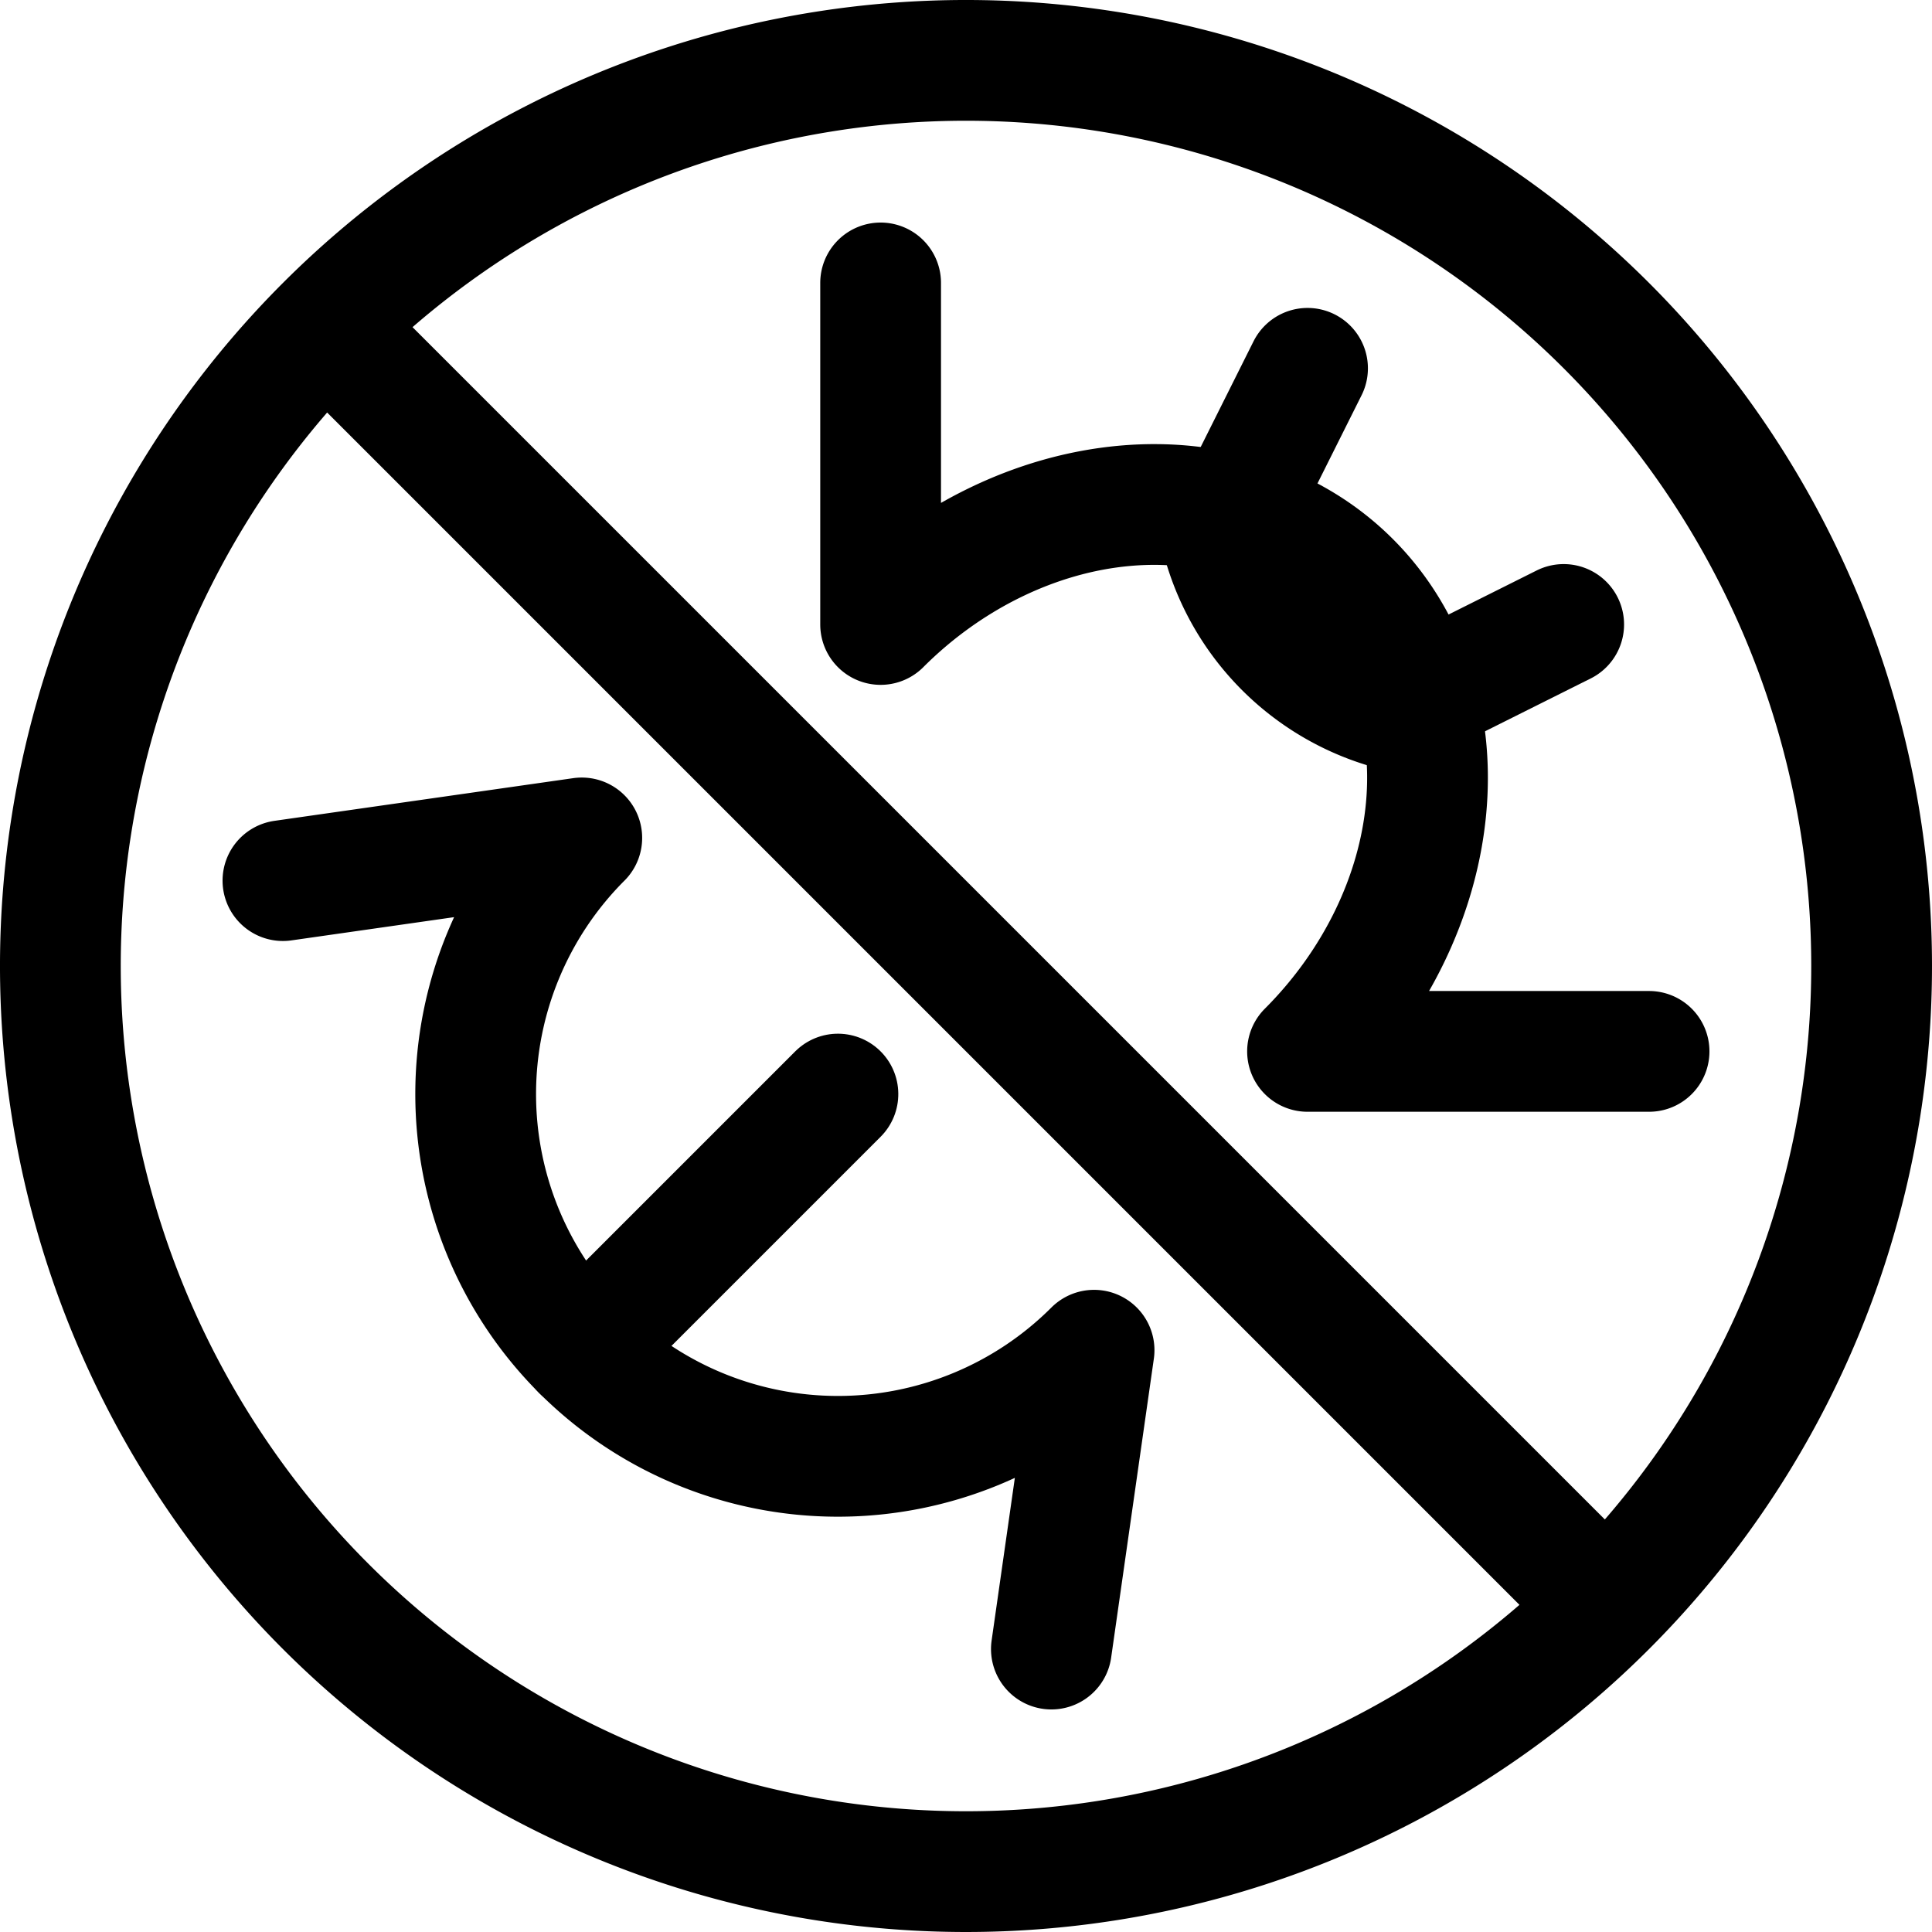 <?xml version="1.0" encoding="UTF-8" standalone="no"?>
<svg
   xmlns:svg="http://www.w3.org/2000/svg"
   xmlns="http://www.w3.org/2000/svg"
   id="edython-bug"
   height="32"
   width="32"
   version="1.0">
  <g
    id="g-edython"
    style="fill:none;stroke:#000;stroke-width:2px;stroke-linecap:round;stroke-linejoin:round"
    transform='rotate(45,16,16)'>
    <path
      d="M 1,16 a 15,15 0 0 0 30,0 a 15,15 0 0 0 -30,0 Z M 1,16 l 30,0"
      id="p-edython-forbid-1" />
    <path
      d="M 7,23 l 3,-4 a 6,6 0 0 0 12,0 l 3,4"
      id="p-edython-bug-1" />
    <path
      d="M 16,19 l 0,6"
      id="p-edython-bug-2" />
    <path
      d="M 25,9 l -4,4 a 5,6 0 0 0 -10,0 l -4,-4"
      id="p-edython-bug-3" />
    <path
      d="M 13,5 l 1,3 a 4,4 0 0 0 4,0 l 1,-3"
      id="p-edython-bug-4" />
  </g>
</svg>
